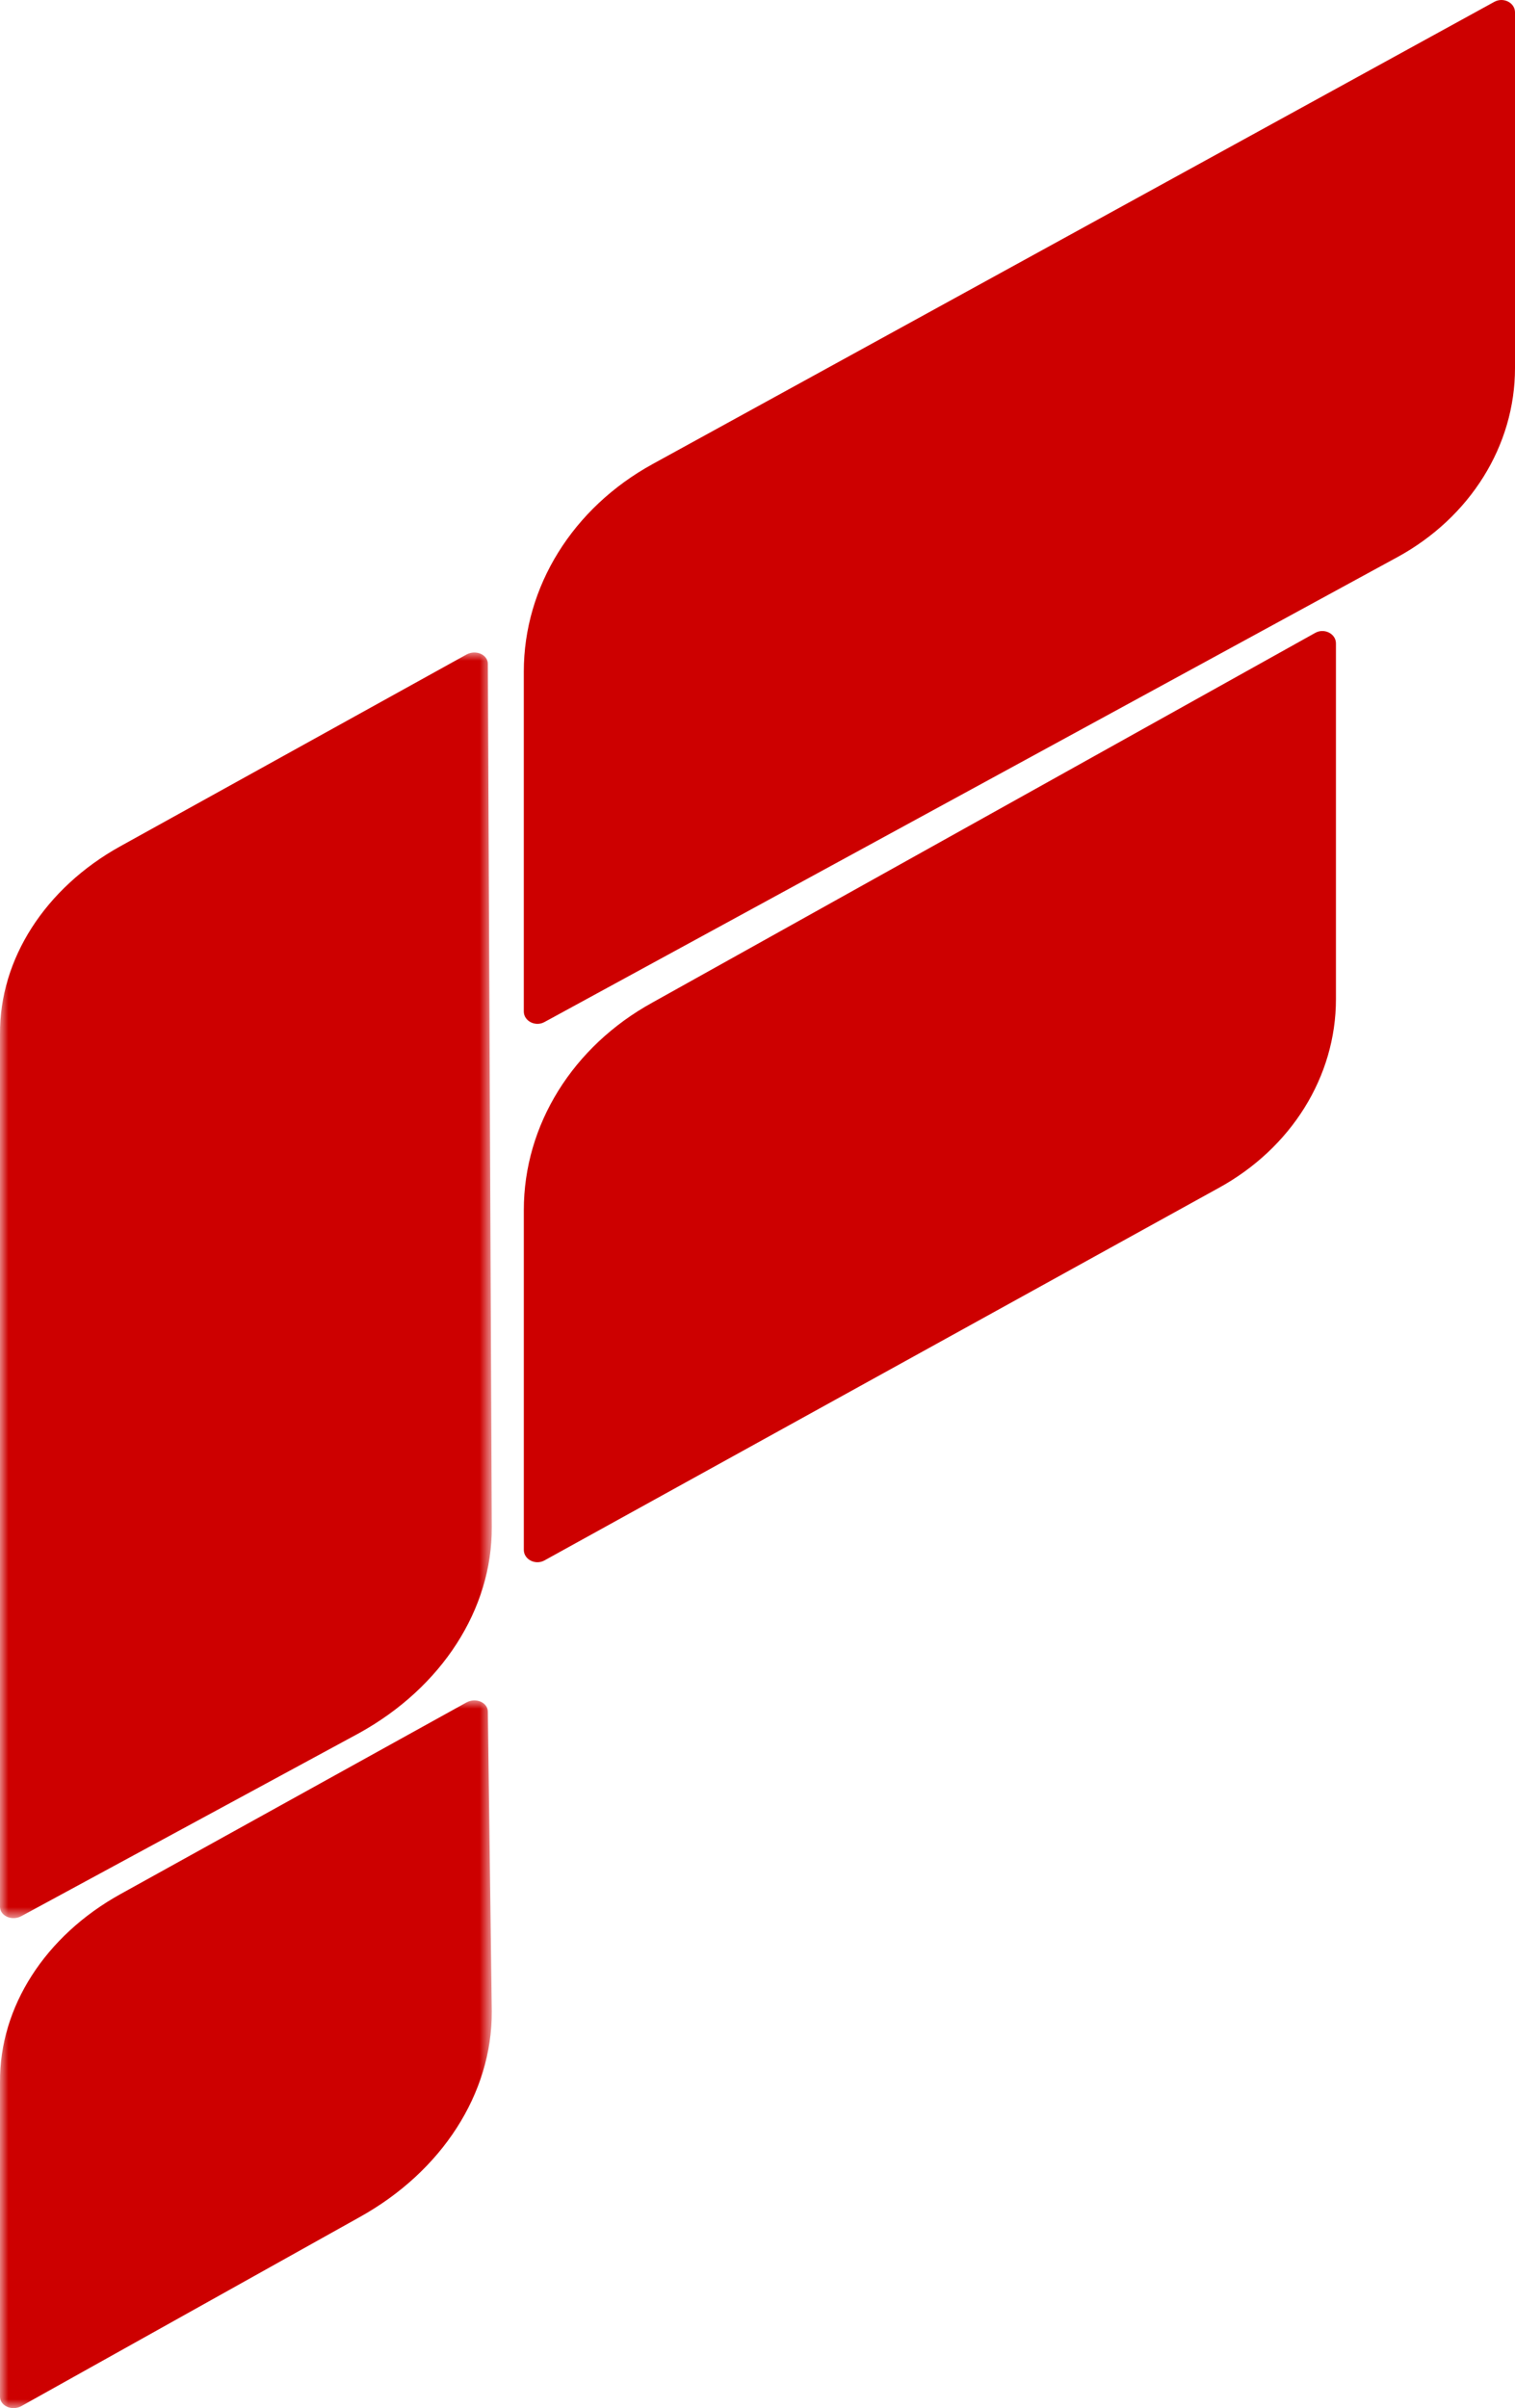 <svg xmlns="http://www.w3.org/2000/svg" xmlns:xlink="http://www.w3.org/1999/xlink" width="90" height="143" viewBox="0 0 90 143">
    <defs>
        <path id="prefix__a" d="M0 0L29.216 0 29.216 75.158 0 75.158z"/>
        <path id="prefix__c" d="M0 0L29.216 0 29.216 42.028 0 42.028z"/>
    </defs>
    <g fill="none" fill-rule="evenodd">
        <path fill="#CD0000" d="M82.999 33.091L32.34 60.694c-.538.293-1.223-.06-1.223-.63V39.88c0-5.042 2.904-9.717 7.656-12.325l50-27.447C89.315-.189 90 .163 90 .734v21.128c0 4.6-2.658 8.862-7.001 11.23M72.361 70.563l-40.02 22.1c-.538.294-1.223-.058-1.223-.628V71.85c0-5.042 2.904-9.717 7.657-12.326l39.362-21.945c.54-.296 1.226.056 1.226.627v21.128c0 4.6-2.658 8.862-7.002 11.229"/>
        <g transform="translate(0 38.746)">
            <mask id="prefix__b" fill="#fff">
                <use xlink:href="#prefix__a"/>
            </mask>
            <path fill="#CD0000" d="M0 22.662v51.822c.005.55.716.86 1.271.553l20.077-10.875c4.906-2.717 7.89-7.354 7.868-12.226L28.982.677c-.002-.552-.716-.863-1.27-.556L7.154 11.504C2.678 13.983-.036 18.218.001 22.662" mask="url(#prefix__b)"/>
        </g>
        <g transform="translate(0 100.972)">
            <mask id="prefix__d" fill="#fff">
                <use xlink:href="#prefix__c"/>
            </mask>
            <path fill="#CD0000" d="M0 22.662v18.691c.005.55.716.86 1.271.554l20.077-11.213c4.906-2.717 7.89-7.353 7.868-12.225L28.982.677c-.002-.552-.716-.864-1.27-.555L7.154 11.505C2.678 13.983-.036 18.218.001 22.662" mask="url(#prefix__d)"/>
        </g>
    </g>
</svg>
